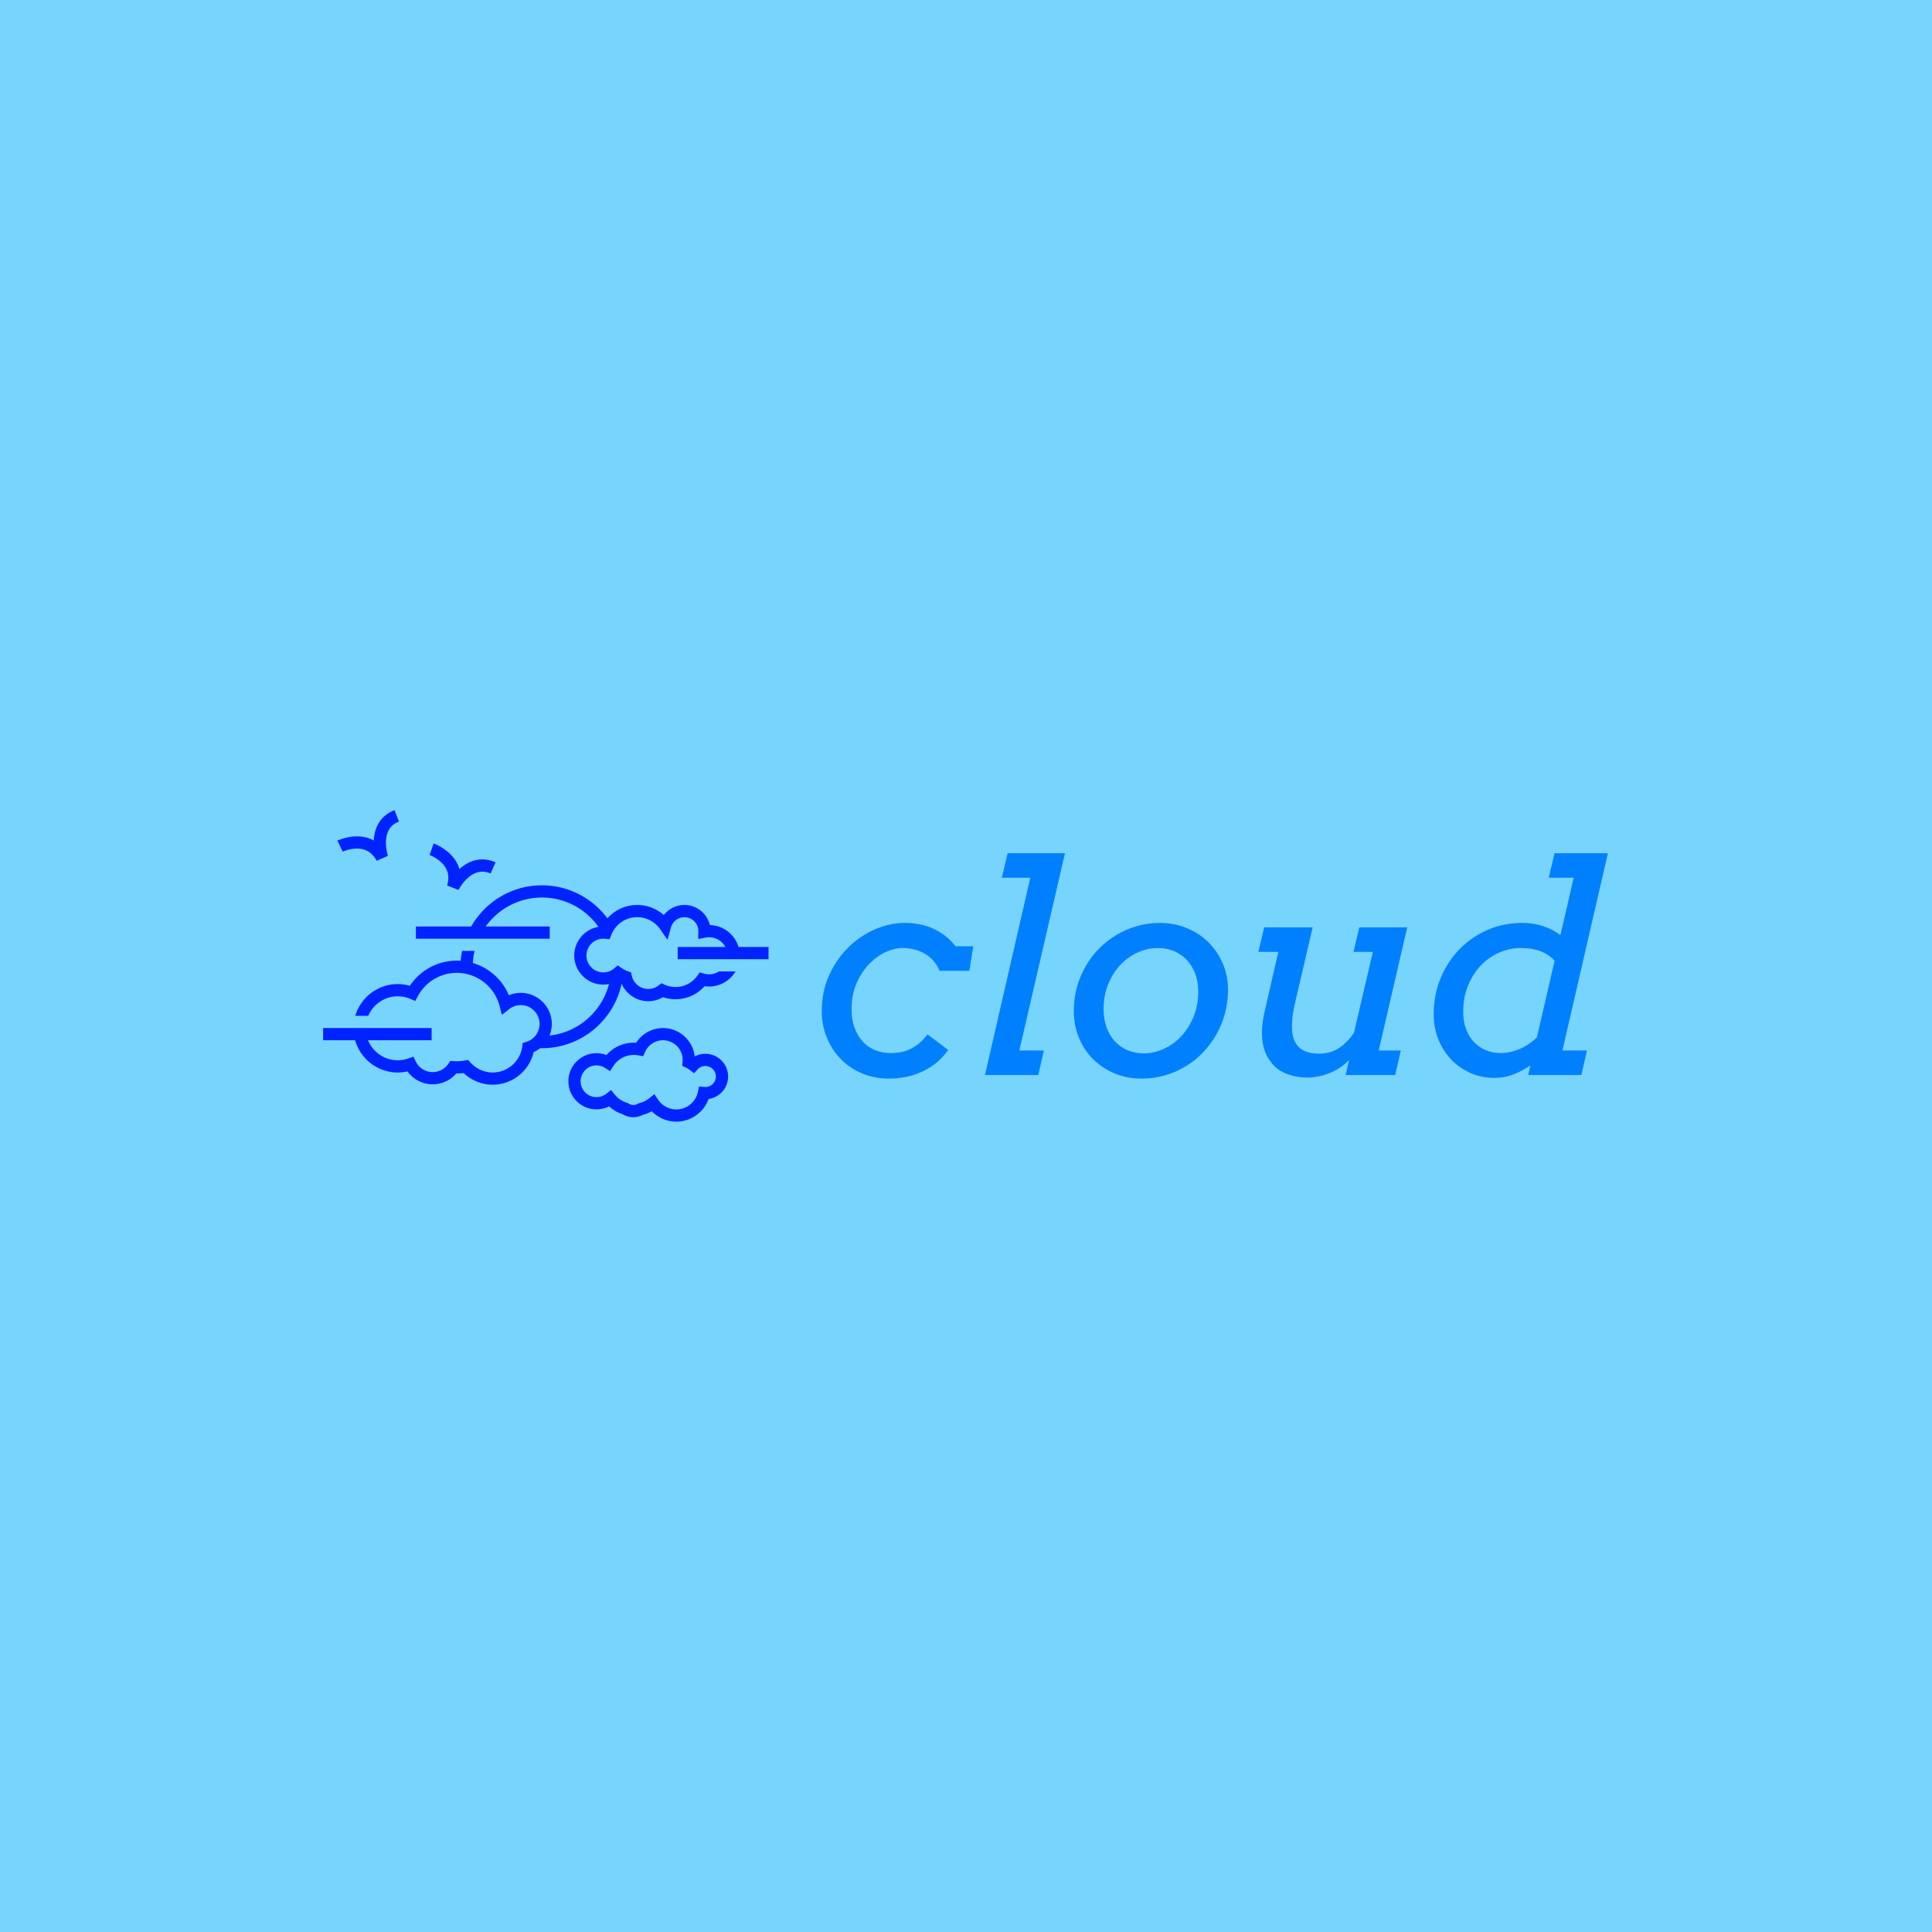<svg xmlns="http://www.w3.org/2000/svg" version="1.1" xmlns:xlink="http://www.w3.org/1999/xlink" xmlns:svgjs="http://svgjs.dev/svgjs" width="1500" height="1500" viewBox="0 0 1500 1500"><rect width="1500" height="1500" fill="#77d4fc"></rect><g transform="matrix(0.667,0,0,0.667,249.394,628.859)"><svg viewBox="0 0 396 96" data-background-color="#77d4fc" preserveAspectRatio="xMidYMid meet" height="363" width="1500" xmlns="http://www.w3.org/2000/svg" xmlns:xlink="http://www.w3.org/1999/xlink"><g id="tight-bounds" transform="matrix(1,0,0,1,0.24,0.056)"><svg viewBox="0 0 395.52 95.888" height="95.888" width="395.52"><g><svg viewBox="0 0 646.348 156.698" height="95.888" width="395.52"><g transform="matrix(1,0,0,1,250.828,21.656)"><svg viewBox="0 0 395.52 113.385" height="113.385" width="395.52"><g id="textblocktransform"><svg viewBox="0 0 395.52 113.385" height="113.385" width="395.52" id="textblock"><g><svg viewBox="0 0 395.52 113.385" height="113.385" width="395.52"><g transform="matrix(1,0,0,1,0,0)"><svg width="395.52" viewBox="2.32 -37.99 134.63 38.6" height="113.385" data-palette-color="#0080ff"><path d="M22.49-17.85L22.49-17.85Q22.09-18.82 21.45-19.56 20.8-20.29 19.97-20.78 19.14-21.26 18.16-21.51 17.19-21.75 16.14-21.75L16.14-21.75Q14.79-21.75 13.27-21.06 11.74-20.36 10.44-19.02 9.13-17.68 8.28-15.72 7.42-13.77 7.42-11.25L7.42-11.25Q7.42-9.42 7.96-8.02 8.5-6.62 9.4-5.66 10.3-4.71 11.5-4.24 12.7-3.76 14.04-3.76L14.04-3.76Q15.01-3.76 15.87-3.92 16.72-4.08 17.49-4.46 18.26-4.83 18.99-5.44 19.73-6.05 20.43-6.96L20.43-6.96 23.97-4.3Q23.02-2.95 21.83-2.01 20.63-1.07 19.31-0.49 17.99 0.1 16.59 0.35 15.19 0.61 13.82 0.61L13.82 0.61Q11.33 0.61 9.22-0.28 7.1-1.17 5.58-2.73 4.05-4.3 3.19-6.41 2.32-8.52 2.32-10.96L2.32-10.96Q2.32-14.28 3.56-17.05 4.81-19.82 6.84-21.83 8.86-23.83 11.41-24.94 13.96-26.05 16.58-26.05L16.58-26.05Q17.8-26.05 19.02-25.82 20.24-25.59 21.36-25.09 22.49-24.58 23.46-23.83 24.44-23.07 25.22-22.05L25.22-22.05 28.27-22.05 27.59-17.85 22.49-17.85ZM33.15-33.79L34.15-37.99 43.97-37.99 36.15-4.2 40.35-4.2 39.4 0 30.27 0 38.03-33.79 33.15-33.79ZM45.48-10.96L45.48-10.96Q45.48-13.06 46-14.99 46.53-16.92 47.49-18.6 48.46-20.29 49.81-21.66 51.17-23.02 52.8-24 54.44-24.98 56.31-25.51 58.17-26.05 60.18-26.05L60.18-26.05Q62.69-26.05 64.84-25.16 66.99-24.27 68.55-22.72 70.11-21.17 71-19.08 71.89-16.99 71.89-14.6L71.89-14.6Q71.89-12.48 71.36-10.52 70.82-8.57 69.86-6.88 68.89-5.2 67.55-3.81 66.21-2.42 64.56-1.44 62.91-0.46 61.03 0.07 59.15 0.61 57.12 0.61L57.12 0.61Q54.58 0.61 52.46-0.28 50.34-1.17 48.77-2.73 47.21-4.3 46.35-6.41 45.48-8.52 45.48-10.96ZM50.58-11.3L50.58-11.3Q50.58-9.59 51.08-8.19 51.58-6.79 52.49-5.8 53.39-4.81 54.66-4.26 55.93-3.71 57.44-3.71L57.44-3.71Q59.22-3.71 60.92-4.49 62.62-5.27 63.91-6.67 65.2-8.06 66-10.01 66.79-11.96 66.79-14.31L66.79-14.31Q66.79-16.02 66.27-17.38 65.74-18.75 64.81-19.73 63.89-20.7 62.63-21.23 61.37-21.75 59.88-21.75L59.88-21.75Q58.08-21.75 56.4-20.98 54.73-20.21 53.44-18.84 52.14-17.46 51.36-15.53 50.58-13.6 50.58-11.3ZM93.38-21.09L94.38-25.29 102.58-25.29 97.7-4.2 101.48-4.2 100.53 0 92.03 0 92.62-2.56Q91.84-1.76 90.93-1.18 90.03-0.61 89.09-0.26 88.15 0.1 87.24 0.27 86.32 0.44 85.54 0.44L85.54 0.44Q83.88 0.44 82.4-0.04 80.93-0.51 79.92-1.44L79.92-1.44Q79.31-2.05 78.79-2.87 78.26-3.69 77.97-4.83 77.68-5.98 77.7-7.5 77.73-9.01 78.19-11.01L78.19-11.01 80.51-21.09 77.09-21.09 78.09-25.29 86.39-25.29 83.39-12.45Q82.32-7.91 83.31-5.79 84.29-3.66 87.49-3.66L87.49-3.66Q88.91-3.66 89.99-4.14 91.08-4.61 91.97-5.47 92.86-6.32 93.47-7.28L93.47-7.28 96.7-21.09 93.38-21.09ZM126.82-33.79L127.82-37.99 136.95-37.99 129.16-4.2 133.36-4.2 132.41 0 123.31 0 123.67-1.64Q122.28-0.68 120.75-0.1 119.23 0.49 117.47 0.49L117.47 0.49Q115.3 0.49 113.42-0.34 111.54-1.17 110.13-2.64 108.73-4.1 107.92-6.09 107.12-8.08 107.12-10.4L107.12-10.4Q107.12-13.77 108.32-16.63 109.51-19.48 111.57-21.58 113.64-23.68 116.38-24.87 119.13-26.05 122.26-26.05L122.26-26.05Q124.21-26.05 125.89-25.49 127.58-24.93 128.82-23.95L128.82-23.95 131.09-33.79 126.82-33.79ZM118.62-3.76L118.62-3.76Q120.16-3.76 121.8-4.44 123.45-5.13 124.79-6.45L124.79-6.45 127.82-19.56Q126.92-20.61 125.48-21.18 124.04-21.75 121.96-21.75L121.96-21.75Q120.13-21.75 118.36-20.98 116.59-20.21 115.22-18.8 113.86-17.38 113.01-15.36 112.17-13.33 112.17-10.84L112.17-10.84Q112.17-9.2 112.65-7.9 113.12-6.59 113.98-5.68 114.83-4.76 116.02-4.26 117.2-3.76 118.62-3.76Z" opacity="1" transform="matrix(1,0,0,1,0,0)" fill="#0080ff" class="wordmark-text-0" data-fill-palette-color="primary" id="text-0"></path></svg></g></svg></g></svg></g></svg></g><g><svg viewBox="0 0 224.061 156.698" height="156.698" width="224.061"><g><svg xmlns="http://www.w3.org/2000/svg" xmlns:xlink="http://www.w3.org/1999/xlink" version="1.1" x="0" y="0" viewBox="46.5 161.833 912 637.81" enable-background="new 0 0 1000 1000" xml:space="preserve" height="156.698" width="224.061" class="icon-icon-0" data-fill-palette-color="accent" id="icon-0"><g fill="#0023ff" data-fill-palette-color="accent"><path d="M829.205 660.75C821.426 660.75 813.968 662.634 807.326 666.189 803.795 633.519 776.049 608 742.455 608 720.027 608 699.329 619.581 687.458 638.154 664.028 636.646 641.76 646.105 626.6 663.237A57.4 57.4 0 0 0 606.205 659.5C574.499 659.5 548.705 685.294 548.705 717S574.499 774.5 606.205 774.5C615.204 774.5 624.094 772.353 632.079 768.333A74.5 74.5 0 0 0 659.497 784.323 42.8 42.8 0 0 0 681.705 790.5C688.702 790.5 695.595 788.789 701.76 785.535A75.2 75.2 0 0 0 719.472 778.354 69.97 69.97 0 0 0 769.778 799.643C799.556 799.643 825.868 780.661 835.725 753.294 858.288 750.113 875.705 730.677 875.705 707.249 875.705 681.609 854.846 660.75 829.205 660.75M829.205 728.75C828.618 728.75 827.992 728.72 827.291 728.658L816.167 727.675 813.941 738.618C809.695 759.492 791.122 774.643 769.777 774.643 754.732 774.643 740.733 767.172 732.329 754.659L724.716 743.323 714.096 751.905A50.1 50.1 0 0 1 694.257 761.642L692.424 762.076 690.8 763.03A17.96 17.96 0 0 1 681.705 765.5 17.9 17.9 0 0 1 671.732 762.485L670.17 761.442 668.37 760.905C658.702 758.016 650.215 752.317 643.825 744.424L636.044 734.813 626.35 742.49C620.558 747.077 613.592 749.501 606.204 749.501 588.283 749.501 573.704 734.922 573.704 717.001S588.283 684.501 606.204 684.501A32.37 32.37 0 0 1 623.581 689.545L634.02 696.171 640.759 685.804C650.043 671.524 665.723 663 682.705 663 685.788 663 688.928 663.298 692.037 663.885L701.707 665.71 705.751 656.738C712.252 642.318 726.659 633 742.455 633 764.649 633 782.705 651.056 782.705 673.25 782.705 674.317 782.651 675.46 782.542 676.742L781.81 685.281 789.512 689.042A45 45 0 0 1 797.059 693.703L805.947 700.477 813.671 692.4C817.773 688.112 823.289 685.75 829.206 685.75 841.061 685.75 850.706 695.395 850.706 707.25S841.061 728.75 829.205 728.75" fill="#0023ff" data-fill-palette-color="accent"></path><path d="M114.749 240.48C133.413 240.159 146.996 248.335 156.199 265.426L179.063 255.547C179.016 255.404 174.335 240.84 175.188 224.657 176.247 204.536 184.917 191.619 201.692 185.167L192.717 161.833C166.878 171.771 151.786 193.616 150.221 223.343L150.191 223.962C137.582 216.929 124.34 215.203 113.357 215.505 92.916 216.073 76.461 223.91 75.77 224.243L86.6 246.776C86.727 246.715 99.532 240.728 114.749 240.48" fill="#0023ff" data-fill-palette-color="accent"></path><path d="M300.491 316.087L323.63 325.296C324.693 323.195 350.132 274.045 389.411 291.503L399.564 268.657C374.264 257.414 348.147 262.187 326.021 282.103L325.562 282.519C321.619 268.63 313.473 258.039 305.497 250.493 290.642 236.44 273.464 230.347 272.74 230.094L264.506 253.699C264.633 253.743 277.484 258.407 288.318 268.655 302.156 281.747 306.139 297.262 300.491 316.087" fill="#0023ff" data-fill-palette-color="accent"></path><path d="M897.064 442C889.439 416.545 866.115 397.806 838.381 397.093 832.744 373.551 811.522 356 786.277 356 769.493 356 754.022 363.936 744.065 376.634 729.222 363.49 709.931 356 689.705 356 672.875 356 656.701 361.066 642.932 370.652A82.5 82.5 0 0 0 628.552 383.382C598.145 342.384 549.418 315.749 494.571 315.749 432.617 315.749 378.453 349.715 349.705 399.999H236.5V424.999H510.5V399.999H379.394C405.141 364.152 447.166 340.749 494.571 340.749 542.344 340.749 584.667 364.509 610.36 400.829 582.221 405.535 560.706 430.046 560.706 459.5 560.706 492.309 587.397 519 620.206 519A59.4 59.4 0 0 0 631.851 517.839C617.358 574.1 569.113 616.945 510.081 623.4A63.8 63.8 0 0 0 514.705 599.5C514.705 564.486 486.219 536 451.205 536 442.675 536 434.426 537.656 426.766 540.863 413.304 508.675 385.985 484.543 353.037 474.772A141.5 141.5 0 0 1 356.585 450H331.01A167 167 0 0 0 328.268 470.291 116 116 0 0 0 320.205 470 115.43 115.43 0 0 0 224.07 521.458C216.028 519.16 207.703 518 199.205 518 158.155 518 123.407 545.476 112.369 583H138.874C148.838 559.515 172.129 543 199.206 543 208.039 543 216.604 544.726 224.664 548.129L235.126 552.546 240.524 542.555C256.371 513.222 286.903 495 320.205 495 361.331 495 397.33 522.746 407.747 562.473L412.566 580.848 427.535 569.152C434.36 563.819 442.545 561.001 451.205 561.001 472.434 561.001 489.705 578.272 489.705 599.501 489.705 616.418 478.872 631.184 462.747 636.242L455.193 638.612 454.107 646.454C449.959 676.41 423.992 699 393.705 699 376.318 699 359.704 691.534 348.122 678.517L343.454 673.269 336.544 674.528A91.3 91.3 0 0 1 320.205 676.001C318.22 676.001 316.138 675.929 314.017 675.786L306.864 675.305 302.837 681.237A38.6 38.6 0 0 1 270.879 698.189C256.056 698.189 242.778 689.915 236.227 676.594L231.335 666.647 220.874 670.315A65.3 65.3 0 0 1 199.205 674.002C171.749 674.002 148.199 657.014 138.477 633.002H268.623V608.002H46.5V633.002H112.077C122.787 671.038 157.791 699.002 199.205 699.002 205.982 699.002 212.69 698.249 219.252 696.758 231.078 713.279 250.052 723.19 270.879 723.19A63.55 63.55 0 0 0 319.15 700.998C324.254 701.043 329.268 700.76 334.28 700.148 350.223 715.382 371.516 724 393.705 724 433.86 724 468.632 695.82 477.501 657.323A63.4 63.4 0 0 0 490.811 649.202C492.061 649.23 493.313 649.25 494.57 649.25 574.604 649.25 641.632 592.567 657.66 517.242 666.973 538.503 688.345 553 712.205 553 723.01 553 733.344 550.159 742.478 544.728 750.742 547.566 759.367 549 768.205 549 790.942 549 812.582 539.161 827.585 522.329 830.616 522.775 833.675 523 836.741 523 859.797 523 879.986 510.536 890.957 492H857.186A37.73 37.73 0 0 1 836.742 498 38 38 0 0 1 826.15 496.491L817.664 494.032 812.514 501.211C802.277 515.48 785.713 524 768.205 524A54.1 54.1 0 0 1 746.021 519.278L739.193 516.228 733.277 520.803C727.19 525.511 719.903 527.999 712.205 527.999 696.06 527.999 681.881 516.562 678.487 500.805L677.024 494.012 670.481 491.669A56.8 56.8 0 0 1 657.581 485.083L649.724 479.71 642.455 485.855A34.5 34.5 0 0 1 620.205 494.001C601.182 494.001 585.705 478.524 585.705 459.501S601.182 425.001 620.205 425.001C621.368 425.001 622.548 425.06 623.709 425.177L633.151 426.126 636.603 417.286C645.211 395.243 666.055 381 689.705 381 708.339 381 725.837 390.155 736.512 405.489L751.594 427.155 758.796 401.759C762.263 389.536 773.563 381 786.277 381 802.031 381 814.848 393.817 814.848 409.516L814.525 425.599 829.645 422.745A38.3 38.3 0 0 1 836.741 422.072C851.151 422.072 863.711 430.142 870.139 442H772.5V467H958.5V442z" fill="#0023ff" data-fill-palette-color="accent"></path></g></svg></g></svg></g></svg></g><defs></defs></svg><rect width="395.52" height="95.888" fill="none" stroke="none" visibility="hidden"></rect></g></svg></g></svg>